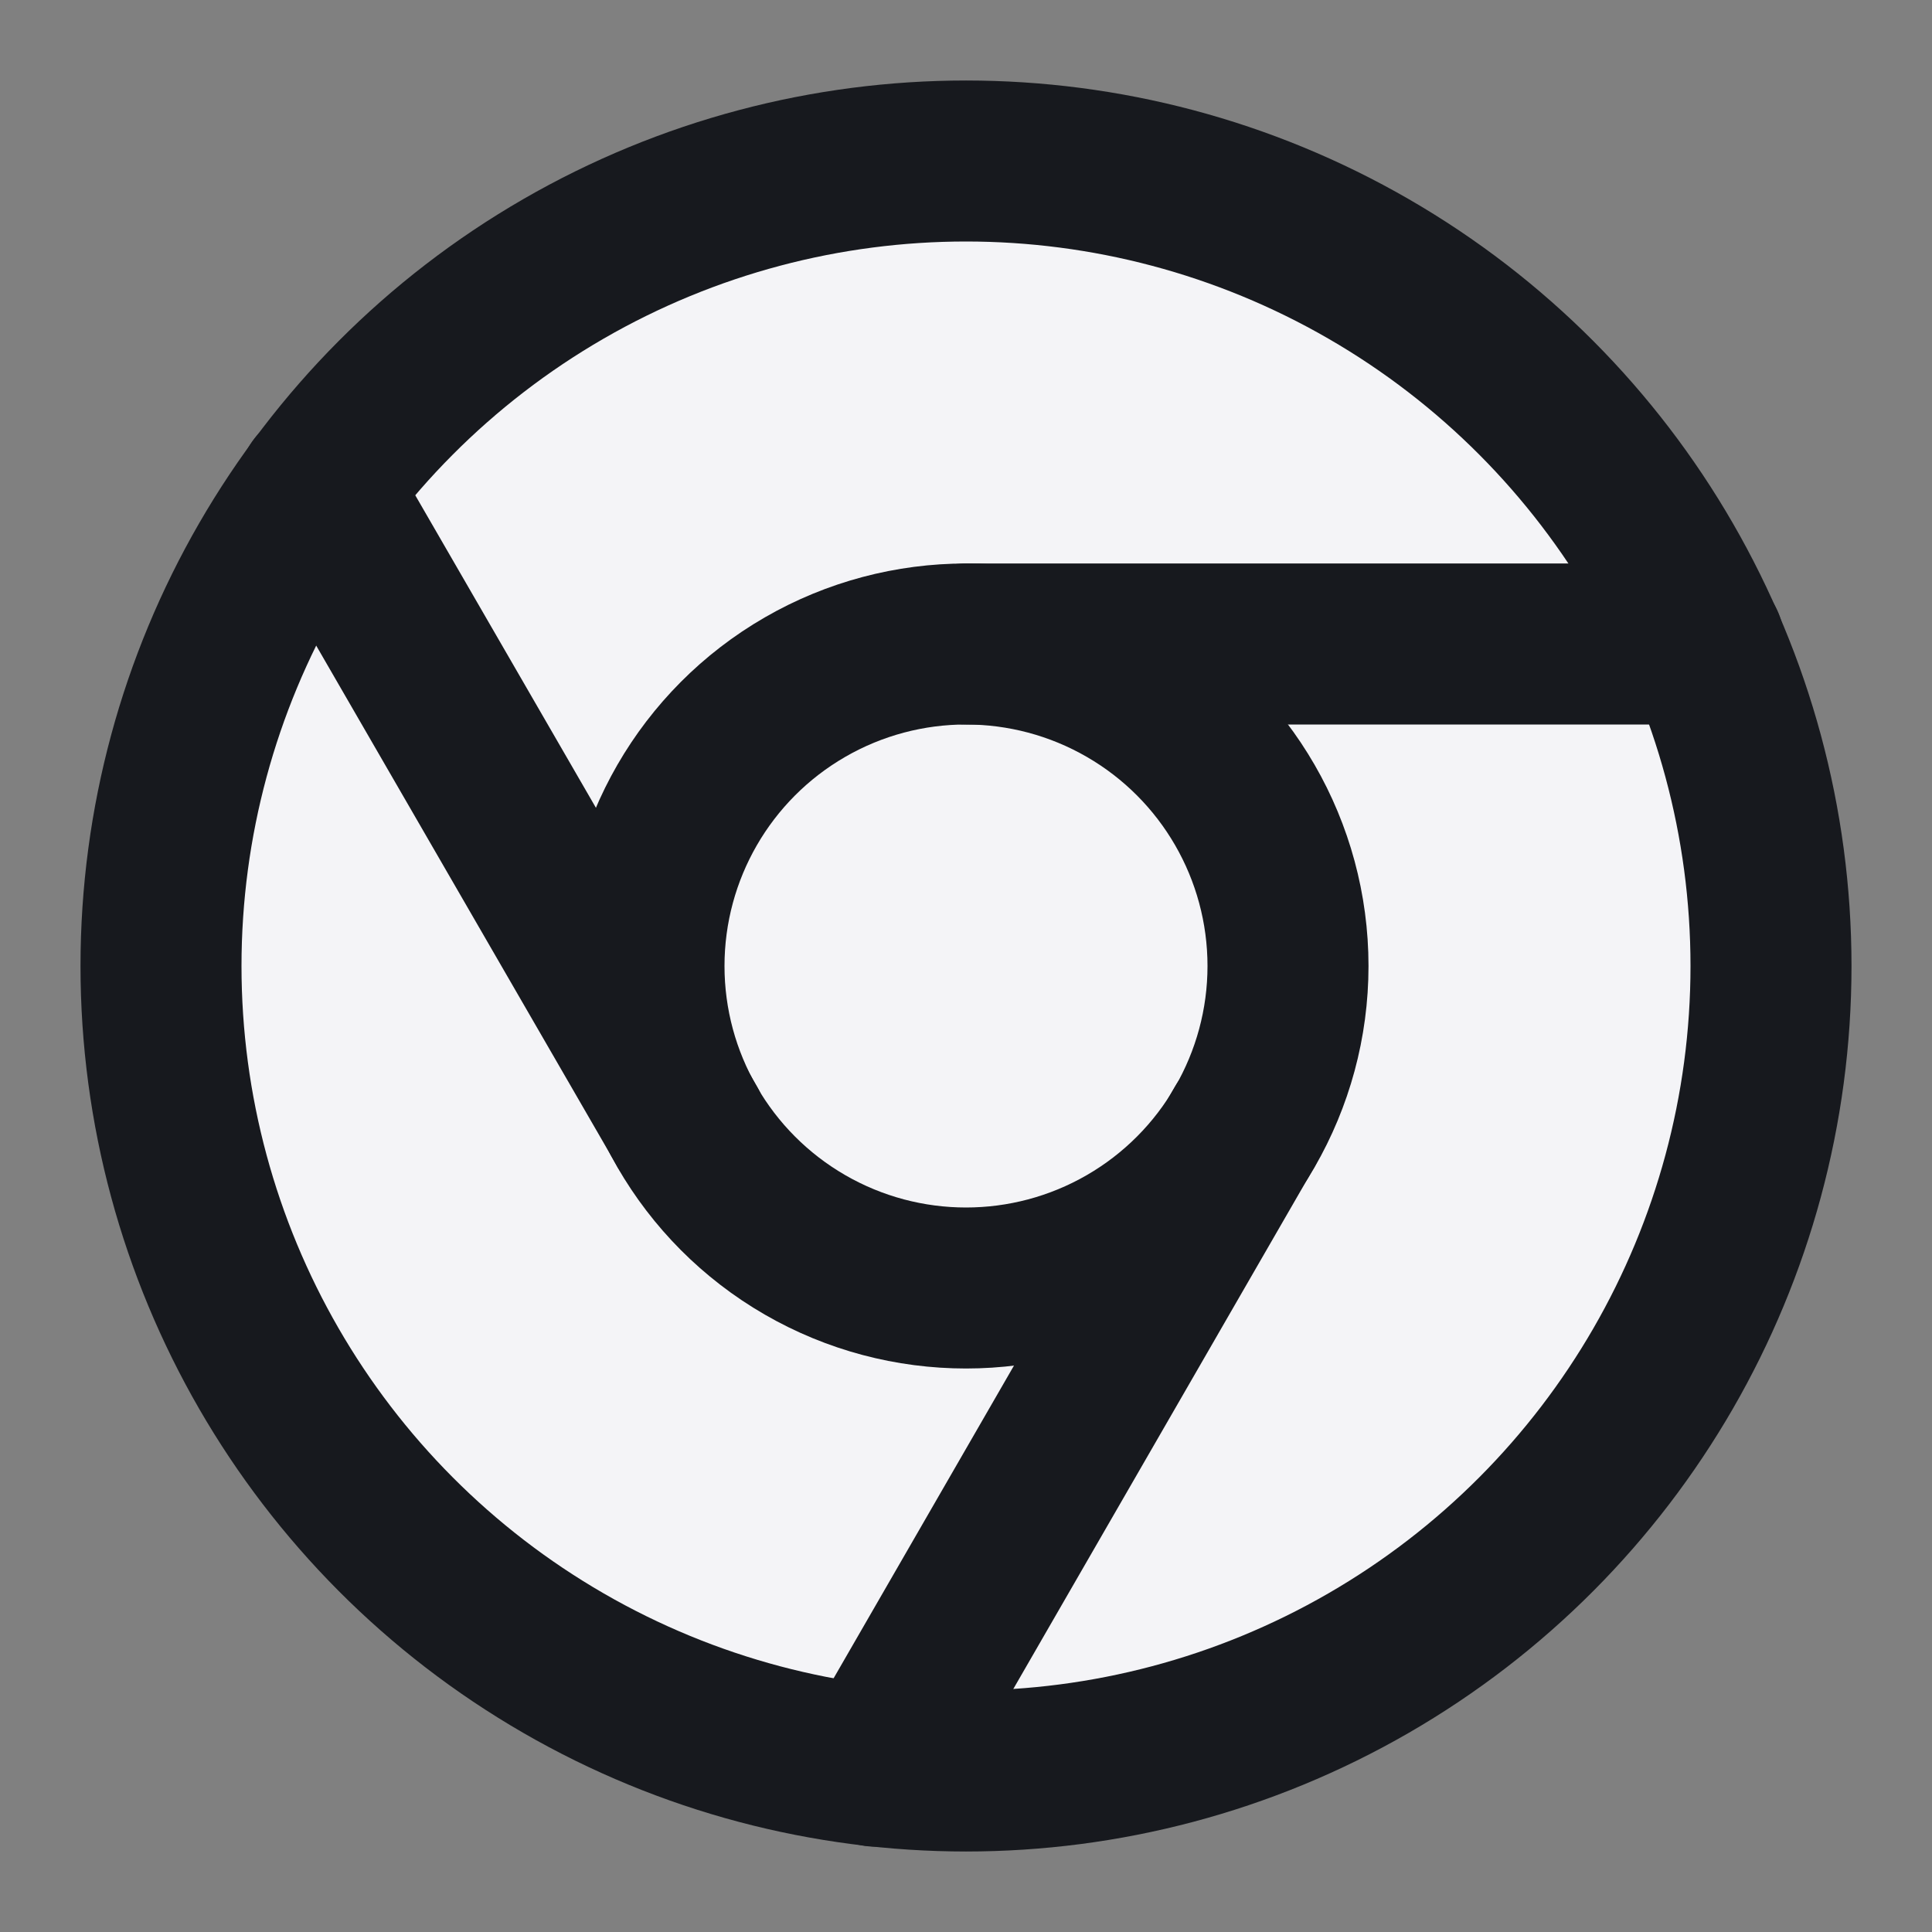 <svg fill="#f4f4f7" height="24" stroke="#17191e" stroke-linecap="round" stroke-linejoin="round" stroke-width="2" viewBox="0 0 24 24" width="24" xmlns="http://www.w3.org/2000/svg"><rect x="0" y="0" width="24" height="24" fill="#808080" stroke="none"/><circle cx="12" cy="12" r="10"/><circle cx="12" cy="12" r="4"/><path d="m21.17 8h-9.17"/><path d="m3.95 6.06 4.59 7.94"/><path d="m10.88 21.94 4.58-7.94"/></svg>